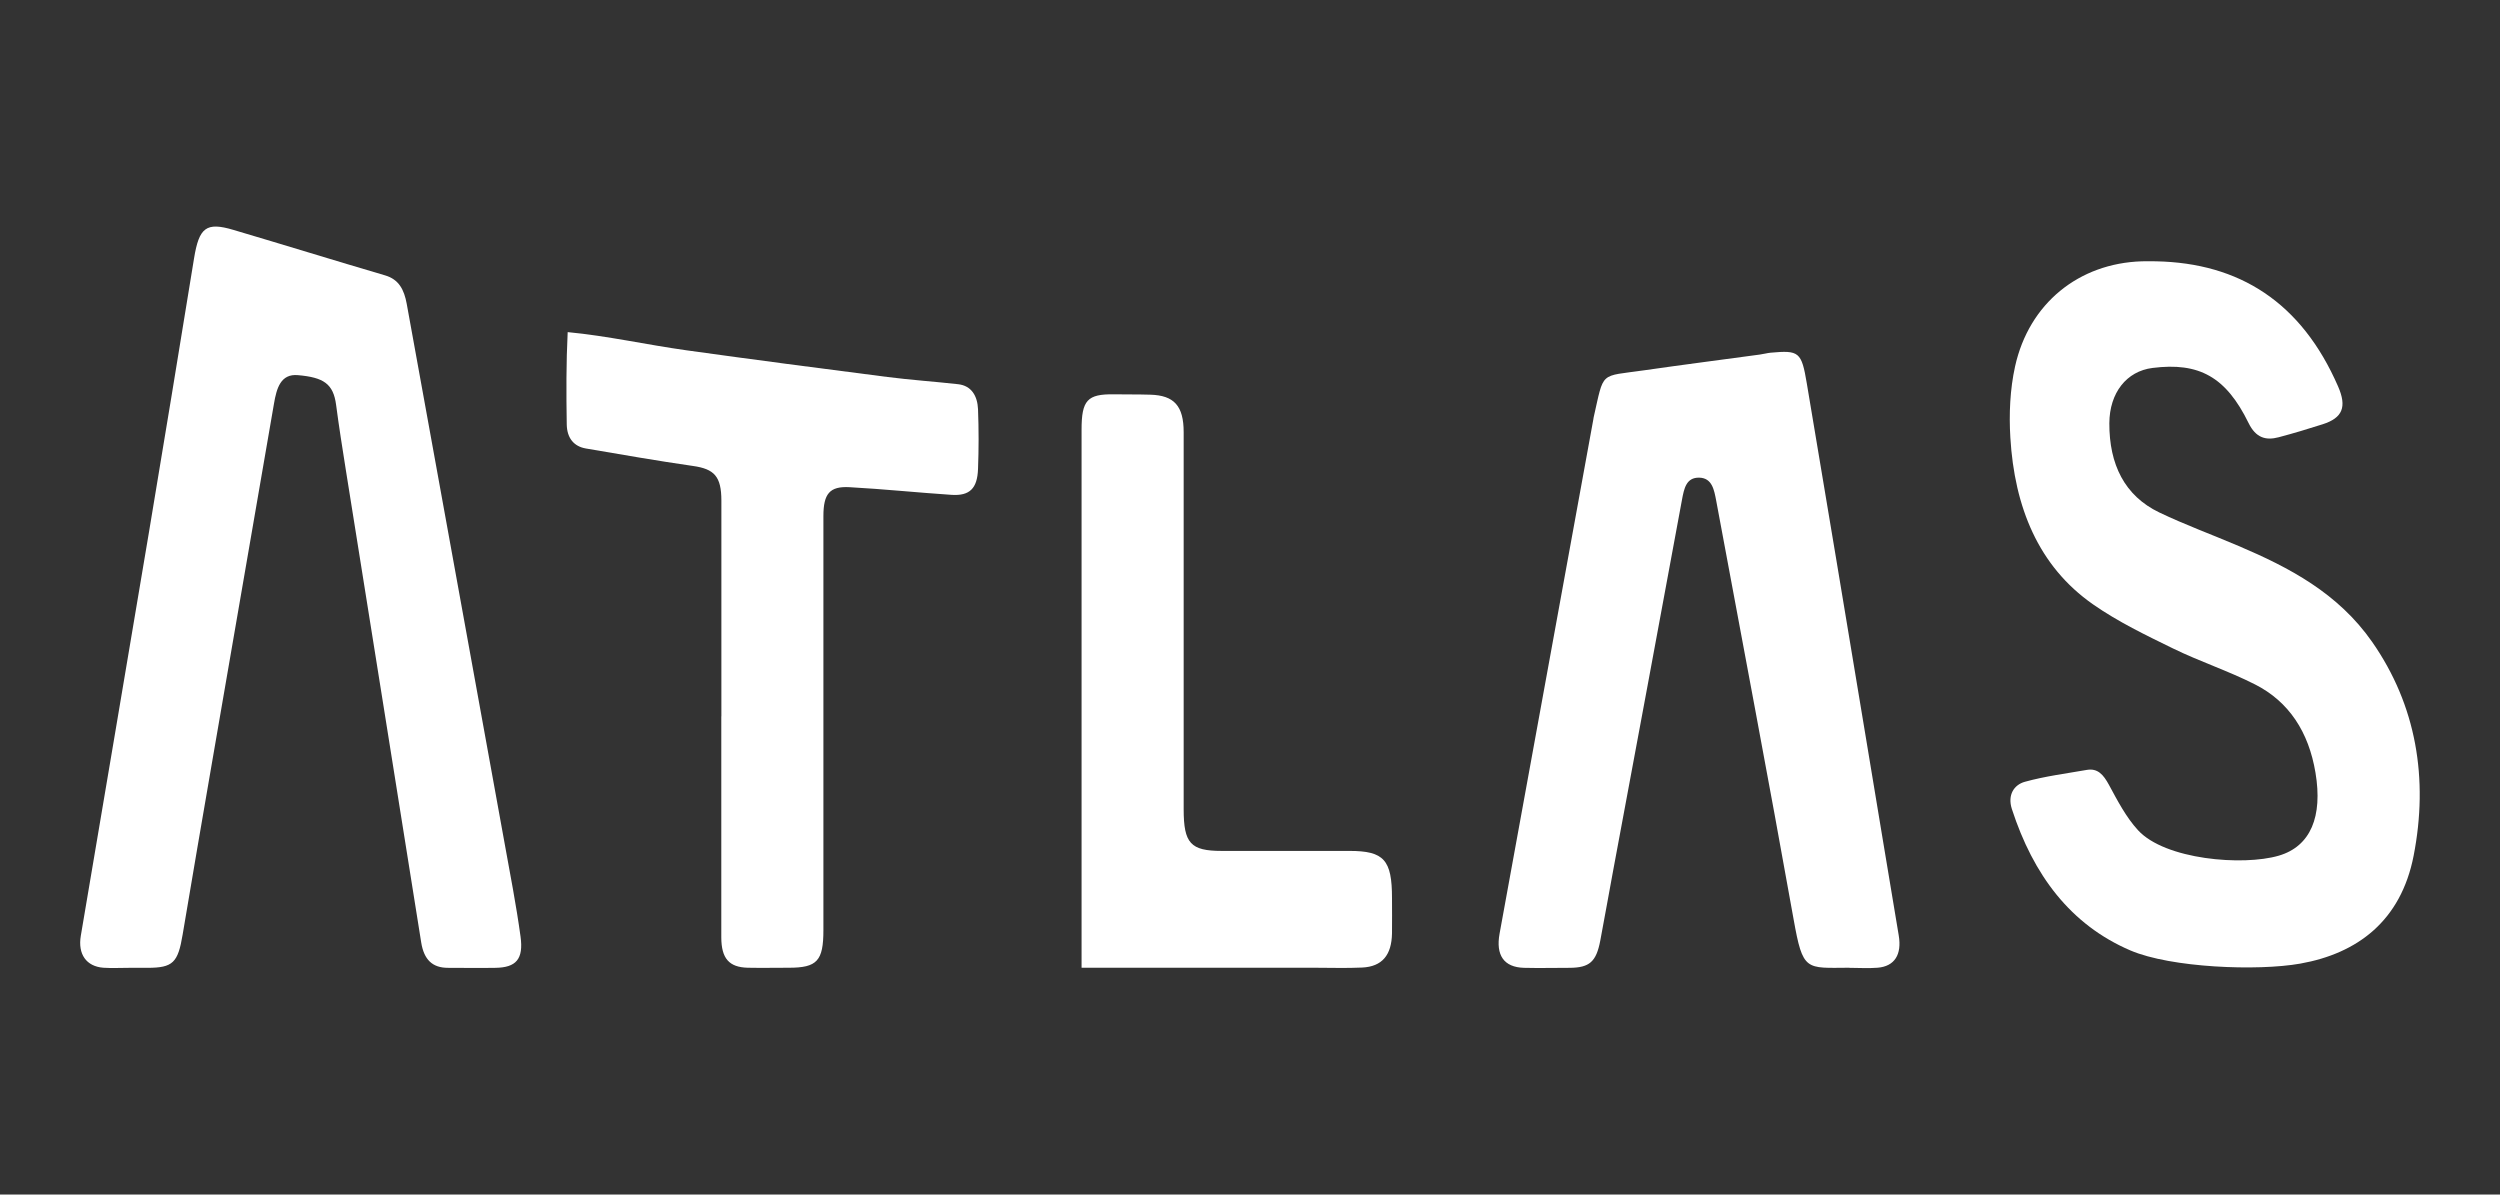 <svg width="293" height="140" viewBox="0 0 293 140" fill="none" xmlns="http://www.w3.org/2000/svg">
<rect x="0" y="0" width="293" height="140" fill="#333333" stroke="none"/>
<path d="M15.074 113.43C14.088 113.43 13.101 113.484 12.115 113.419C10.112 113.265 9.106 111.829 9.471 109.67C12.124 93.94 14.808 78.21 17.442 62.47C19.237 51.749 20.993 41.029 22.739 30.298C23.331 26.659 24.16 25.99 27.357 26.944C33.286 28.697 39.195 30.528 45.124 32.271C46.742 32.742 47.363 33.937 47.669 35.614C51.477 56.66 55.305 77.695 59.123 98.741C59.784 102.413 60.504 106.074 61.007 109.768C61.372 112.421 60.484 113.397 58.057 113.43C56.213 113.462 54.358 113.43 52.503 113.43C50.688 113.43 49.692 112.487 49.366 110.459C46.436 92.011 43.477 73.563 40.537 55.114C40.132 52.56 39.728 50.017 39.392 47.453C39.067 44.986 37.942 44.23 34.904 43.967C32.901 43.791 32.417 45.501 32.112 47.299C29.704 61.286 27.278 75.262 24.87 89.238C23.706 96.001 22.542 102.753 21.408 109.516C20.855 112.838 20.273 113.419 17.294 113.43C16.554 113.43 15.814 113.43 15.074 113.43Z" fill="white"/>
<path d="M252.7 30.626C262.427 30.824 269.718 35.395 274.029 45.304C275.065 47.682 274.562 48.976 272.224 49.721C270.517 50.269 268.8 50.785 267.064 51.245C265.545 51.651 264.381 51.311 263.532 49.579C260.888 44.175 257.741 42.432 252.276 43.123C249.237 43.506 247.235 46.027 247.215 49.601C247.195 54.424 249.001 58.107 253.065 60.058C256.114 61.516 259.27 62.667 262.378 63.993C268.297 66.514 274.009 69.496 278.015 75.229C283.204 82.671 284.634 91.276 282.878 100.287C281.389 107.927 276.298 111.741 269.59 112.936C264.588 113.824 254.446 113.429 249.681 111.391C242.647 108.376 238.297 102.534 235.791 94.817C235.258 93.162 236.048 91.978 237.31 91.627C239.688 90.969 242.134 90.662 244.561 90.235C245.863 90.005 246.524 90.805 247.166 91.978C248.172 93.841 249.188 95.792 250.569 97.294C253.736 100.758 262.861 101.514 267.064 100.287C270.813 99.191 272.233 95.694 271.375 90.564C270.576 85.763 268.248 82.222 264.292 80.216C261.165 78.627 257.84 77.542 254.693 76.007C251.487 74.439 248.241 72.883 245.291 70.822C238.889 66.35 236.097 59.411 235.613 51.289C235.446 48.526 235.574 45.622 236.166 42.947C237.804 35.548 243.644 30.857 251.023 30.626C251.576 30.605 252.138 30.626 252.69 30.626H252.7Z" fill="white"/>
<path d="M216.721 113.418C211.621 113.44 211.305 113.879 210.21 107.74C207.29 91.375 204.173 75.053 201.144 58.71C200.897 57.405 200.661 56.013 199.141 55.98C197.622 55.958 197.375 57.241 197.119 58.622C194.455 73.102 191.752 87.571 189.059 102.04C188.546 104.781 188.072 107.521 187.55 110.251C187.076 112.728 186.287 113.408 183.978 113.429C182.193 113.429 180.397 113.473 178.612 113.429C176.254 113.364 175.287 111.95 175.751 109.418C179.421 89.325 183.081 69.233 186.741 49.14C186.751 49.075 186.751 49.009 186.77 48.943C188.033 43.419 187.392 44.164 192.709 43.397C197.218 42.75 201.726 42.169 206.244 41.555C206.669 41.5 207.093 41.38 207.517 41.336C210.842 41.04 211.138 41.215 211.759 44.942C214.097 58.797 216.386 72.664 218.694 86.53C219.977 94.236 221.24 101.942 222.532 109.637C222.907 111.862 222.058 113.254 220.056 113.418C218.951 113.506 217.836 113.429 216.731 113.429L216.721 113.418Z" fill="white"/>
<path d="M84.546 83.965C84.546 75.536 84.546 67.106 84.546 58.677C84.546 55.838 83.717 54.961 81.211 54.61C77.019 54.007 72.836 53.273 68.653 52.56C67.262 52.319 66.453 51.344 66.423 49.754C66.364 46.148 66.354 42.531 66.532 38.924C71.188 39.363 75.785 40.404 80.422 41.051C88.285 42.147 96.157 43.177 104.03 44.186C106.782 44.537 109.545 44.723 112.297 45.03C113.846 45.205 114.556 46.389 114.625 47.968C114.714 50.291 114.714 52.626 114.625 54.95C114.546 57.252 113.648 58.129 111.537 57.997C107.552 57.734 103.566 57.318 99.571 57.099C97.233 56.967 96.503 57.866 96.503 60.496C96.503 76.665 96.503 92.844 96.503 109.012C96.503 112.618 95.763 113.419 92.458 113.419C90.85 113.419 89.251 113.451 87.644 113.419C85.444 113.364 84.546 112.333 84.536 109.867C84.536 101.229 84.536 92.603 84.536 83.965H84.546Z" fill="white"/>
<path d="M126.76 79.339C126.76 69.682 126.76 60.025 126.76 50.357C126.76 46.904 127.44 46.17 130.558 46.214C131.978 46.236 133.399 46.214 134.81 46.258C137.611 46.334 138.726 47.573 138.726 50.653C138.726 65.385 138.726 80.107 138.726 94.839C138.726 98.84 139.535 99.728 143.195 99.728C152.133 99.728 149.223 99.728 158.161 99.728C162.206 99.728 163.143 100.78 163.143 105.263C163.143 106.633 163.163 108.004 163.143 109.374C163.103 111.95 161.979 113.287 159.641 113.397C157.796 113.484 155.941 113.419 154.096 113.419C141.035 113.419 139.821 113.419 126.76 113.419C126.76 102.051 126.76 90.695 126.76 79.328V79.339Z" fill="white"/>
</svg>
